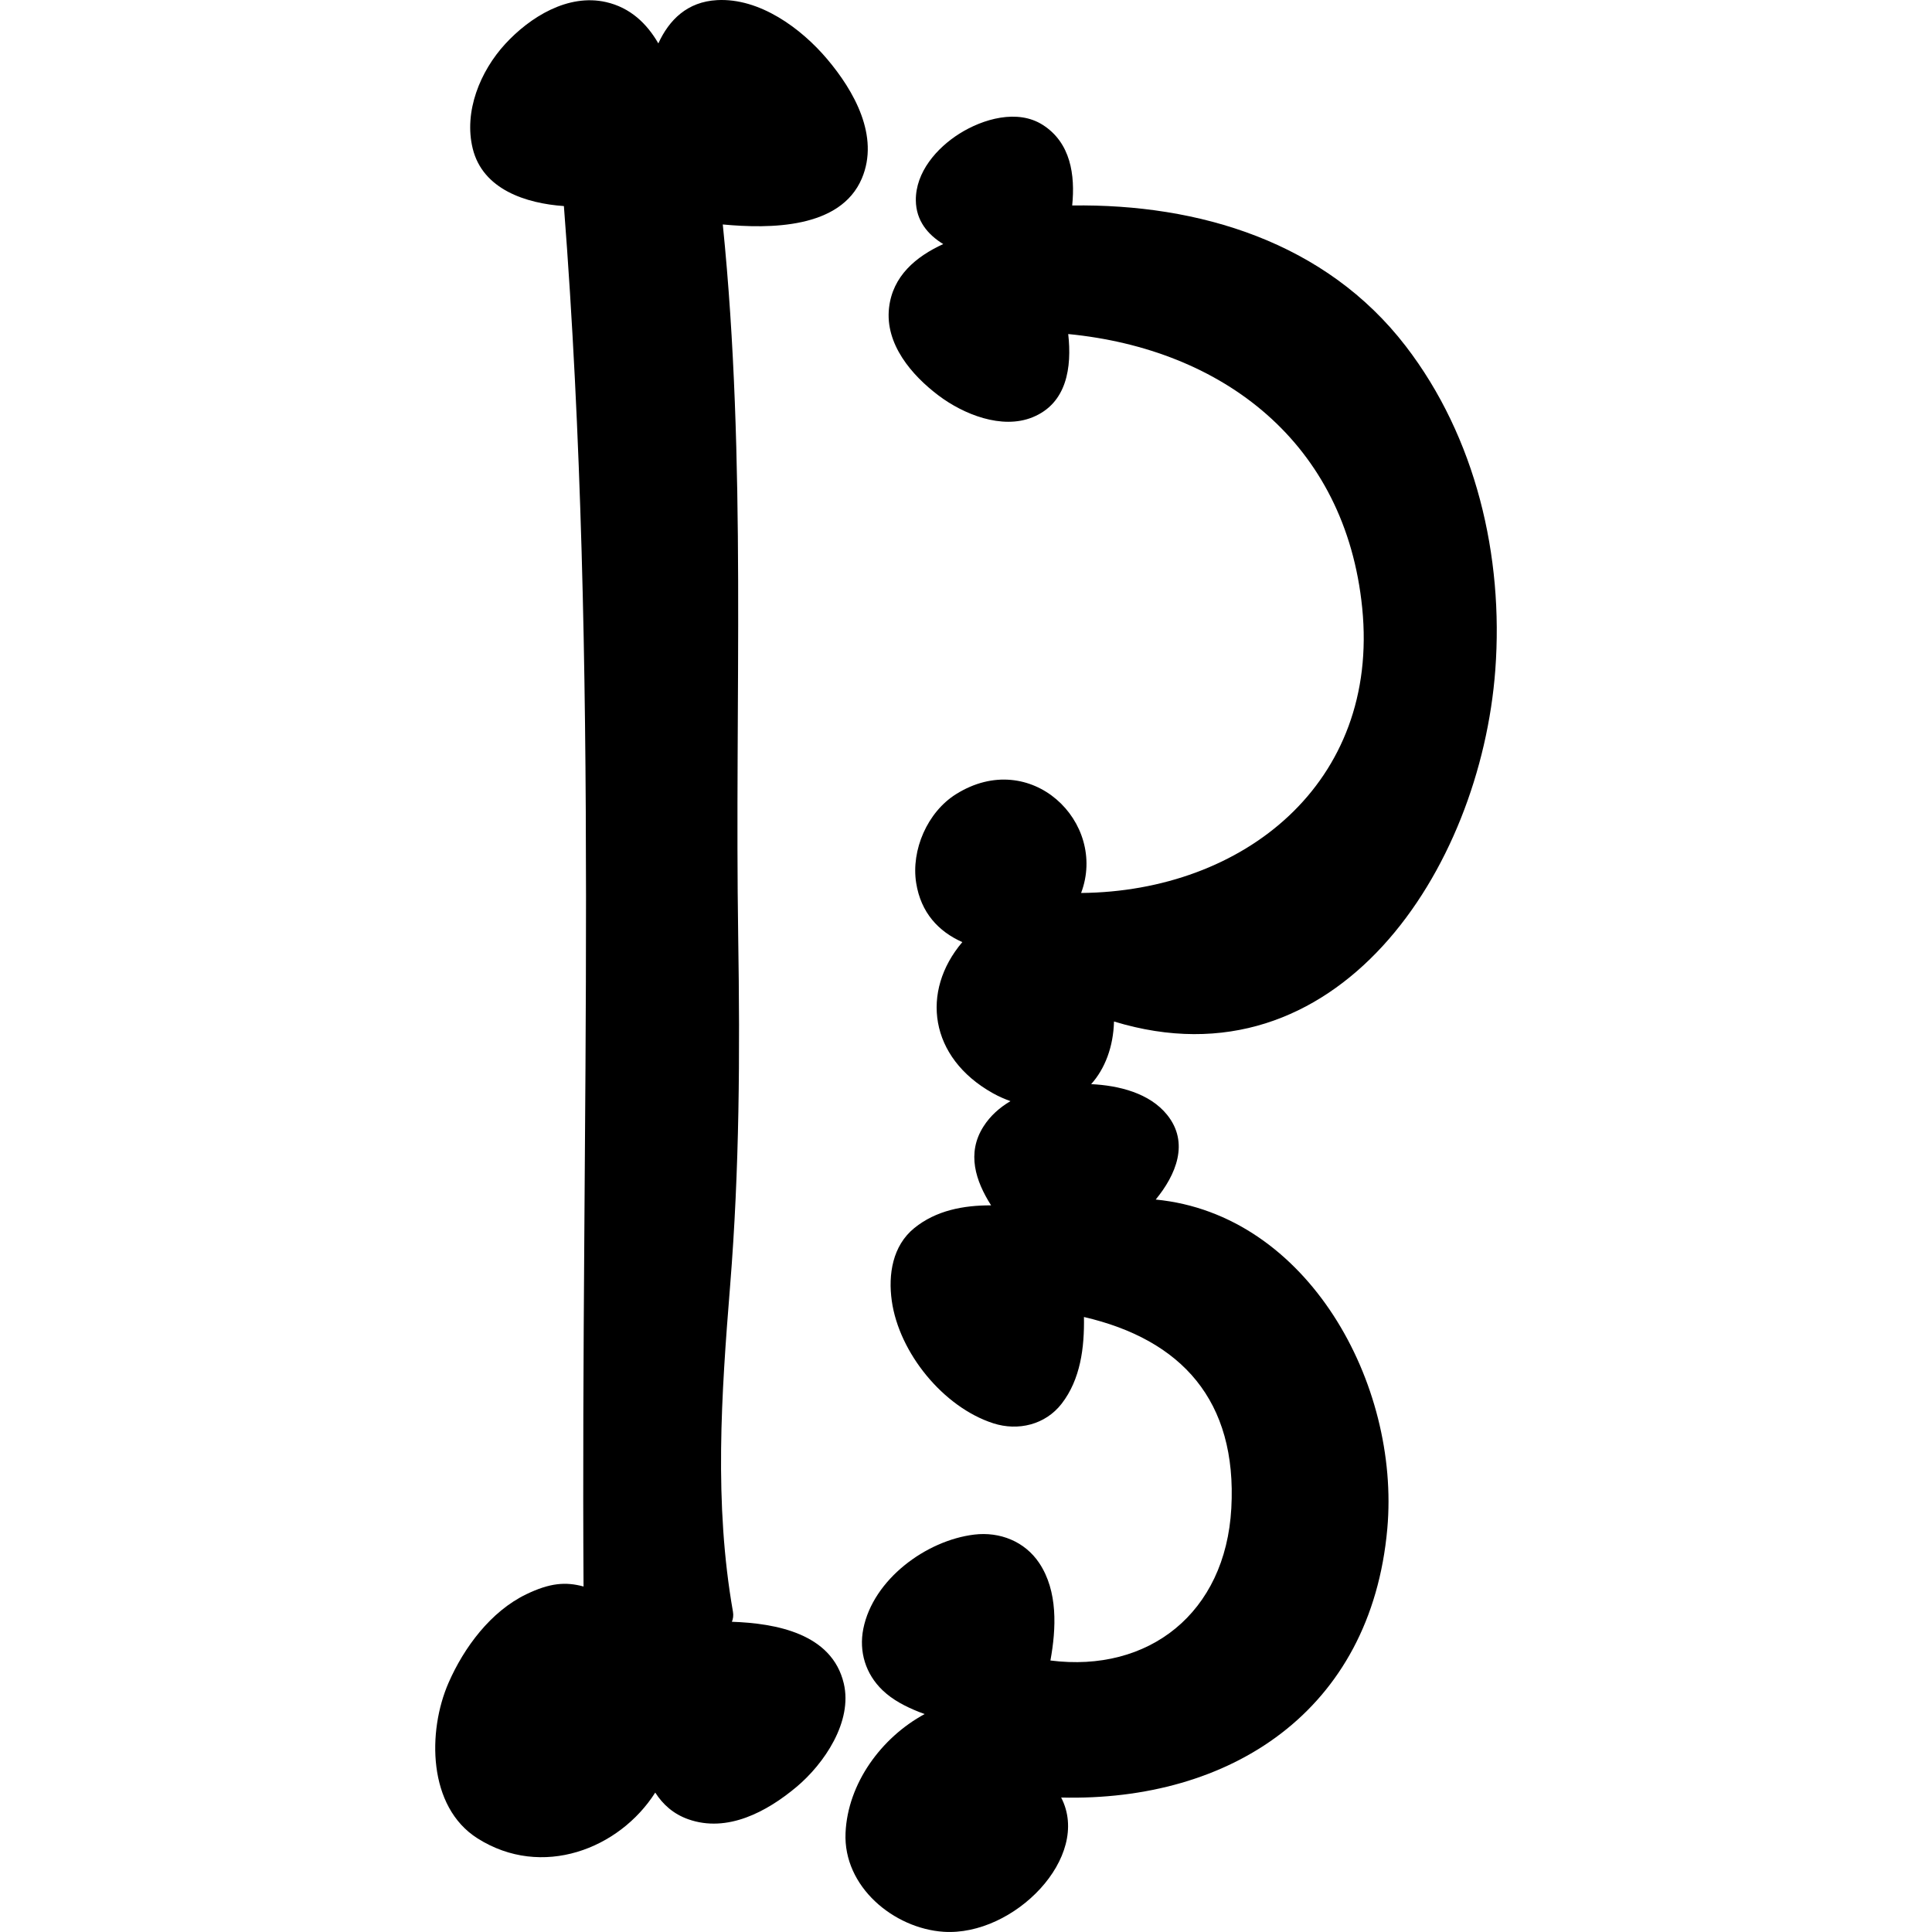 <?xml version="1.0" encoding="iso-8859-1"?>
<!-- Generator: Adobe Illustrator 16.0.0, SVG Export Plug-In . SVG Version: 6.00 Build 0)  -->
<!DOCTYPE svg PUBLIC "-//W3C//DTD SVG 1.1//EN" "http://www.w3.org/Graphics/SVG/1.1/DTD/svg11.dtd">
<svg version="1.1" id="Capa_1" xmlns="http://www.w3.org/2000/svg" xmlns:xlink="http://www.w3.org/1999/xlink" x="0px" y="0px"
	 width="792.015px" height="792.015px" viewBox="0 0 792.015 792.015" style="enable-background:new 0 0 792.015 792.015;"
	 xml:space="preserve">
<g>
	<g>
		<path d="M300.037,664.84c0.496-1.205,0.702-2.594,0.43-4.154c-7.798-44.453-4.758-88.889-1.157-133.604
			c3.866-47.963,4.056-94.91,3.313-142.981c-1.504-97.355,3.544-195.057-6.32-292.082c19.198,1.784,48.235,1.834,57.009-18.876
			c7.327-17.298-3.197-35.894-14.234-48.938C328.372,11.542,311.396-0.891,293.99,0.05c-12.259,0.661-19.686,8.096-24.105,17.745
			c-4.717-8.17-11.541-14.696-21.454-16.943c-15.613-3.544-31.16,6.138-41.313,17.166c-10.285,11.193-17.059,27.724-13.325,42.907
			c4.13,16.77,21.842,22.47,37.373,23.552c14.613,188.911,6.89,376.757,8.054,565.908c-7.418-2.033-13.878-1.438-23.461,3.172
			c-14.597,7.029-25.543,21.824-31.862,36.256c-8.707,19.885-8.591,50.879,11.871,63.824c26.394,16.713,58.124,4.361,72.845-18.777
			c3.123,4.883,7.468,8.799,13.564,10.947c16.009,5.65,32.226-3.123,44.287-13.219c11.392-9.523,23.139-26.799,19.438-42.469
			C341.061,669.623,318.029,665.451,300.037,664.84z"/>
		<path d="M612.995,274.627c3.469-46.617-7.997-95.381-36.721-132.729c-32.804-42.667-84.699-58.396-136.734-57.661
			c1.264-12.516-0.611-25.733-12.077-33.044c-10.368-6.608-24.552-2.429-34.11,3.577c-9.318,5.849-18.058,15.836-17.91,27.426
			c0.107,8.245,4.857,13.953,11.227,17.86c-11.193,5.139-20.735,13.085-22.213,26.146c-1.686,14.837,9.26,27.608,20.289,35.927
			c10.186,7.683,25.923,14.06,38.546,8.93c14.109-5.725,16.149-20.512,14.621-34.118c63.387,6.171,113.729,44.551,120.52,112.307
			c7.195,71.812-48.682,116.223-115.24,116.826c10.921-28.963-20.628-59.743-51.309-40.487
			c-11.689,7.336-18.455,22.883-16.299,36.406c1.933,12.152,9.145,19.892,18.917,24.221c-17.133,20.173-13.623,47.302,12.482,61.925
			c2.471,1.387,4.883,2.412,7.245,3.271c-4.387,2.594-8.244,5.98-11.053,10.391c-7.015,10.996-3.206,22.371,3.122,32.334
			c-11.268-0.041-22.569,2.057-31.5,9.318c-8.938,7.27-10.723,19.059-9.219,29.805c2.974,21.273,21.082,43.586,41.585,50.211
			c10.202,3.295,21.371,0.604,28.046-8.014c7.757-10.02,9.368-22.99,9.153-35.555c39.908,9.26,62.857,34.168,60.412,78.43
			c-2.379,42.998-33.911,67.516-74.158,62.387c2.412-13.152,3.09-28.418-4.568-39.926c-5.923-8.896-16.191-12.953-26.666-11.689
			c-19.703,2.379-41.421,18.365-45.469,38.604c-1.875,9.393,0.95,18.545,7.873,25.195c4.238,4.064,9.442,6.676,14.82,8.855
			c0.768,0.314,1.644,0.604,2.461,0.91c-17.868,9.697-31.532,28.5-32.44,48.697c-1,22.107,19.826,39.223,40.214,40.57
			c28.798,1.9,60.809-30.689,48.178-55.035c69.152,1.693,126.986-35.24,133.703-110.225c5.295-59.158-32.449-128.863-94.943-134.918
			c8.253-10.045,13.929-23.264,4.668-34.738c-7.179-8.896-19.719-12.027-31.136-12.572c5.659-6.287,9.096-15.291,9.368-25.684
			C548.072,446.678,606.915,356.377,612.995,274.627z"/>
	</g>
</g>
<g>
</g>
<g>
</g>
<g>
</g>
<g>
</g>
<g>
</g>
<g>
</g>
<g>
</g>
<g>
</g>
<g>
</g>
<g>
</g>
<g>
</g>
<g>
</g>
<g>
</g>
<g>
</g>
<g>
</g>
</svg>
